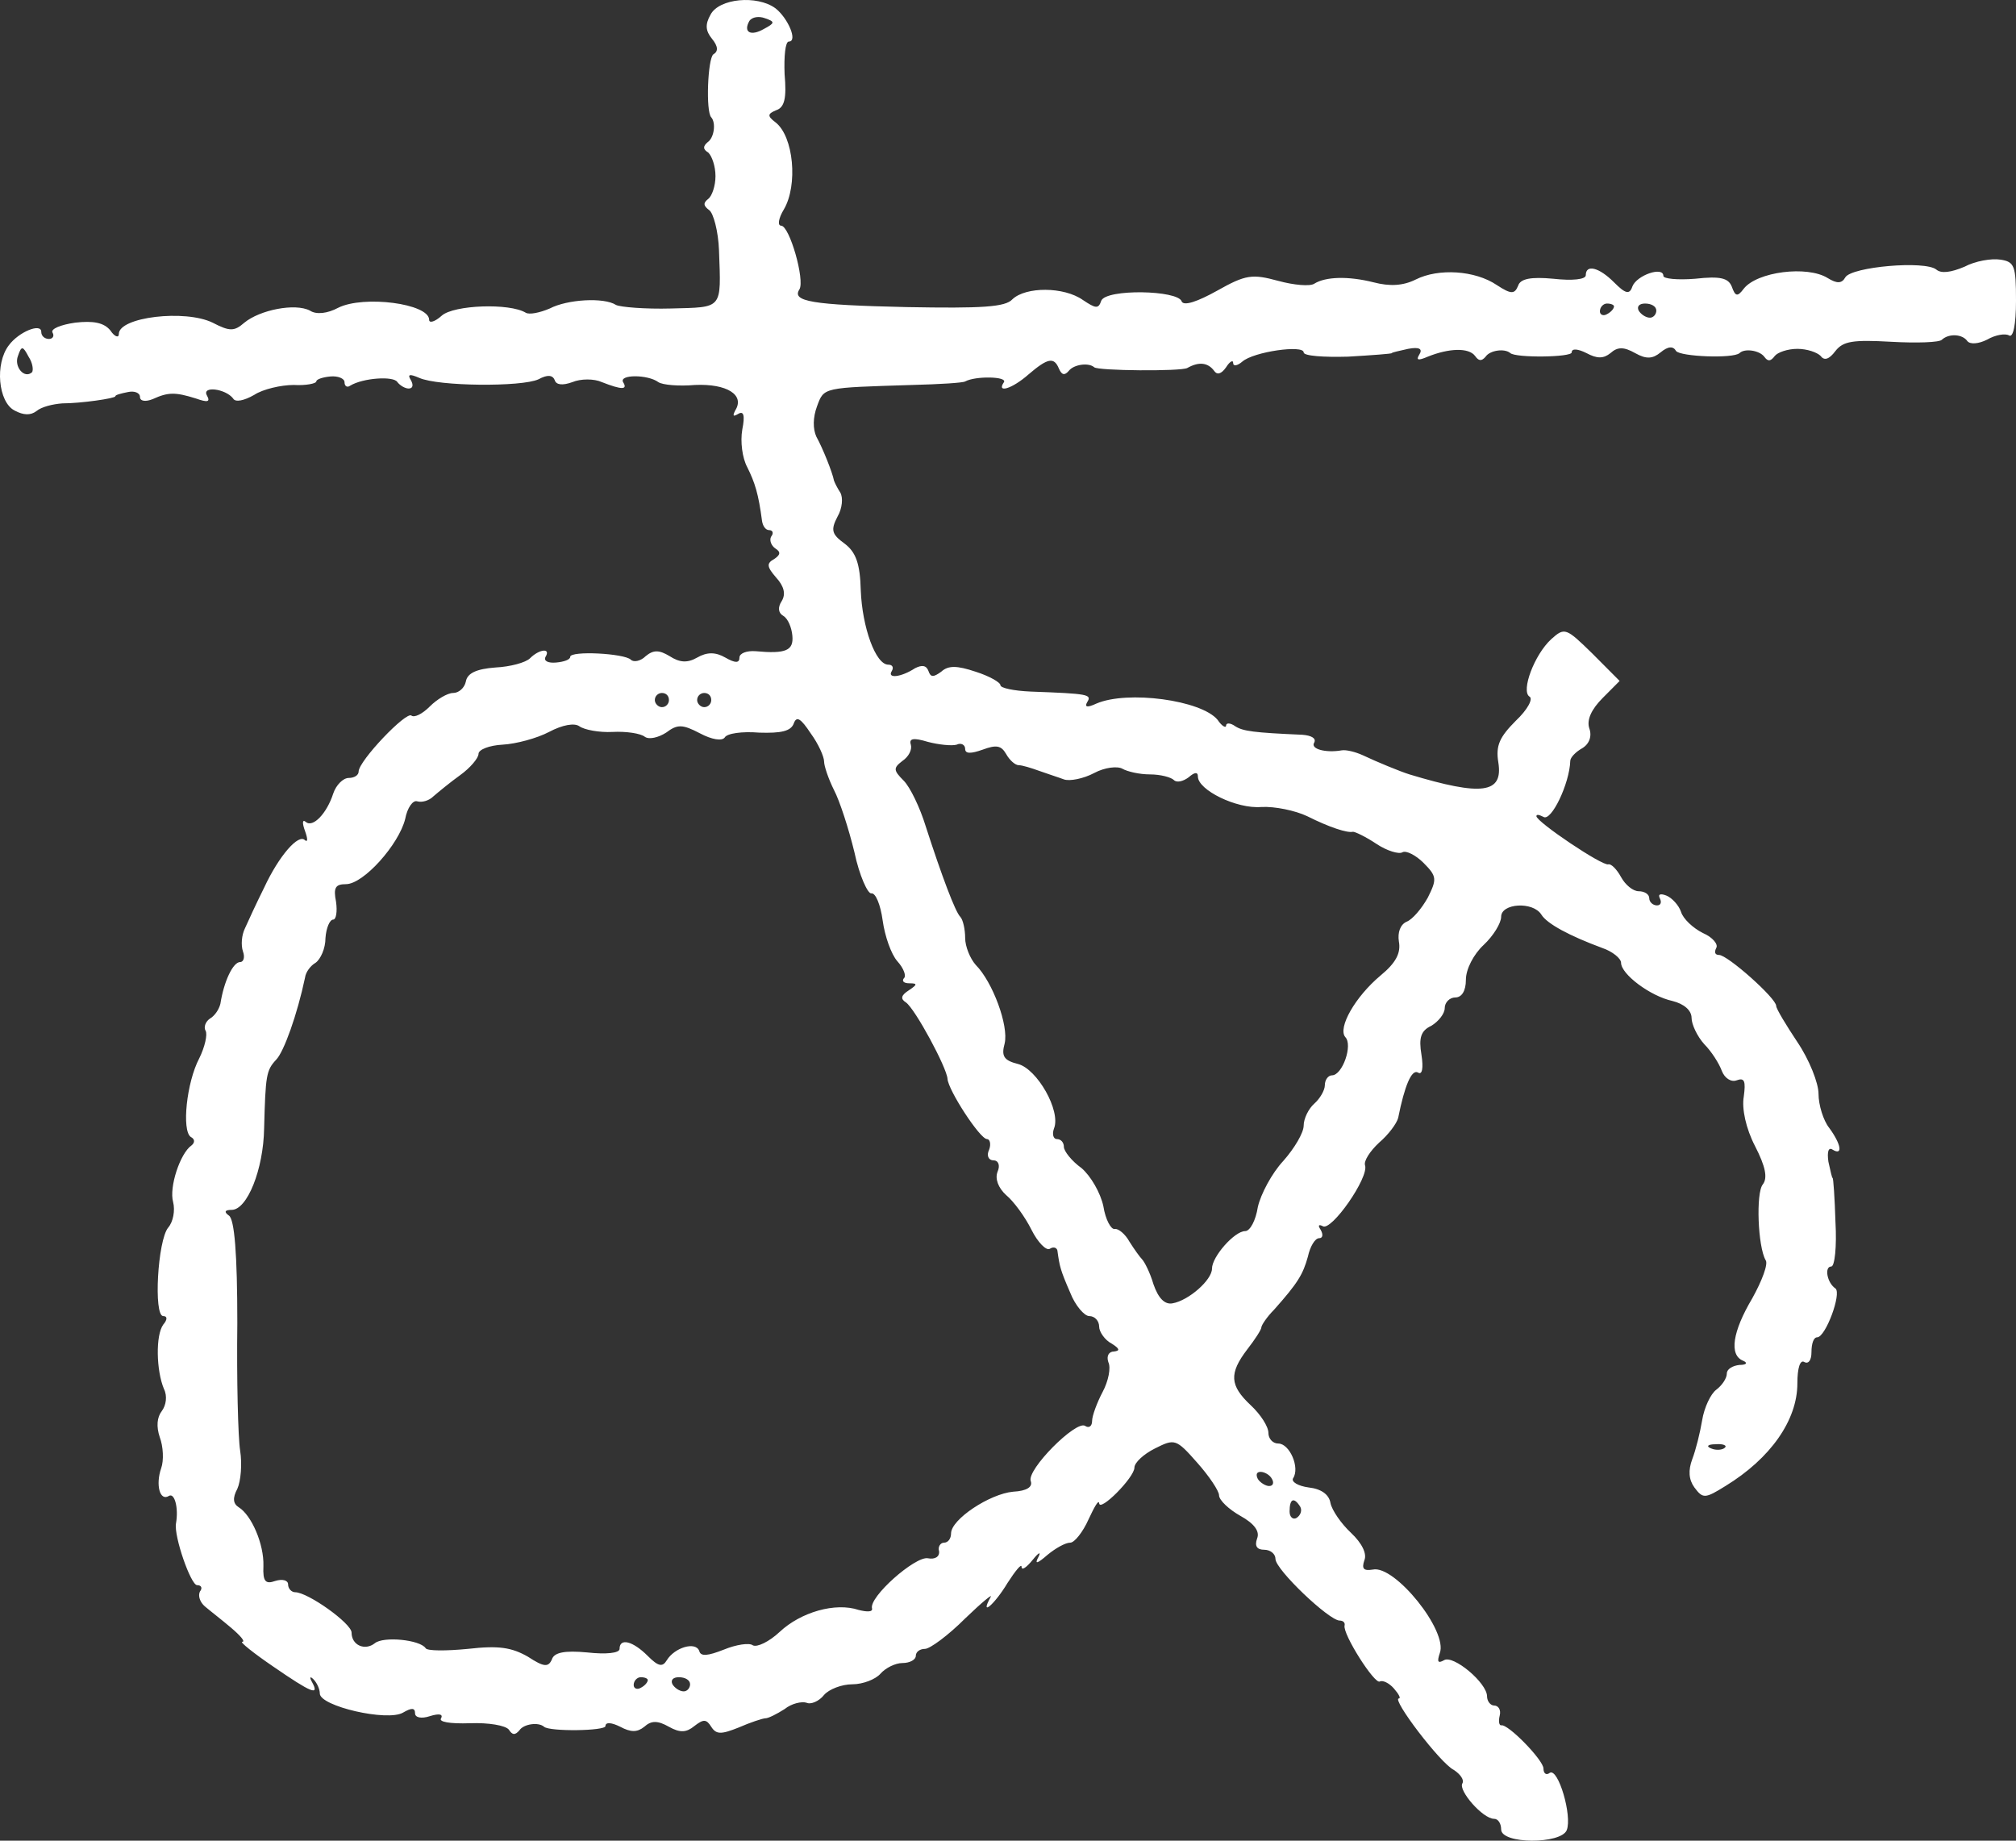 <svg width="92" height="84" viewBox="0 0 92 84" fill="none" xmlns="http://www.w3.org/2000/svg">
    <rect x="0" y="0" width="92" height="84" fill="#333333" stroke="none"/>
    <path d="M32.426 0.668C32.168 1.121 32.201 1.412 32.49 1.767C32.78 2.122 32.78 2.349 32.555 2.478C32.297 2.672 32.201 5.095 32.458 5.354C32.683 5.612 32.587 6.291 32.297 6.485C32.072 6.679 32.072 6.808 32.329 6.969C32.49 7.131 32.651 7.583 32.651 8.036C32.651 8.488 32.49 8.941 32.329 9.07C32.072 9.264 32.104 9.393 32.361 9.587C32.555 9.716 32.78 10.556 32.812 11.429C32.909 14.143 33.005 14.014 30.624 14.078C29.433 14.111 28.306 14.014 28.113 13.917C27.566 13.561 25.892 13.658 25.088 14.078C24.637 14.272 24.154 14.369 23.994 14.272C23.253 13.82 20.711 13.917 20.163 14.402C19.842 14.692 19.584 14.757 19.584 14.595C19.584 13.852 16.591 13.464 15.432 14.046C14.95 14.305 14.435 14.369 14.145 14.175C13.469 13.82 11.86 14.143 11.152 14.725C10.701 15.112 10.508 15.145 9.703 14.725C8.448 14.111 5.423 14.466 5.423 15.242C5.423 15.435 5.23 15.371 5.037 15.08C4.747 14.725 4.264 14.628 3.427 14.725C2.752 14.822 2.301 15.015 2.397 15.177C2.494 15.338 2.397 15.468 2.237 15.468C2.043 15.468 1.883 15.338 1.883 15.145C1.883 14.725 0.853 15.145 0.402 15.759C-0.242 16.599 -0.081 18.344 0.659 18.731C1.078 18.958 1.4 18.958 1.657 18.764C1.883 18.57 2.397 18.441 2.848 18.408C3.685 18.408 5.262 18.182 5.262 18.085C5.262 18.02 5.519 17.956 5.841 17.891C6.131 17.827 6.388 17.924 6.388 18.117C6.388 18.311 6.646 18.344 6.968 18.214C7.676 17.891 7.998 17.891 8.931 18.182C9.478 18.376 9.607 18.344 9.446 18.053C9.188 17.6 10.283 17.73 10.637 18.182C10.733 18.376 11.152 18.279 11.602 18.02C11.989 17.762 12.825 17.568 13.405 17.568C13.952 17.601 14.435 17.503 14.435 17.407C14.435 17.31 14.724 17.213 15.078 17.18C15.432 17.148 15.722 17.277 15.722 17.439C15.722 17.633 15.851 17.697 15.979 17.601C16.559 17.245 17.975 17.148 18.136 17.439C18.265 17.601 18.49 17.73 18.651 17.73C18.844 17.73 18.876 17.568 18.747 17.342C18.586 17.083 18.683 17.051 19.134 17.245C20.003 17.633 23.8 17.665 24.573 17.31C24.991 17.083 25.216 17.116 25.313 17.342C25.377 17.568 25.667 17.601 26.118 17.439C26.504 17.277 27.115 17.277 27.469 17.439C28.371 17.794 28.66 17.794 28.435 17.439C28.242 17.083 29.561 17.083 30.044 17.439C30.237 17.568 30.978 17.633 31.718 17.568C33.166 17.503 34.003 18.02 33.552 18.731C33.424 18.99 33.456 19.022 33.681 18.893C33.939 18.731 34.003 18.958 33.874 19.604C33.778 20.153 33.874 20.896 34.099 21.317C34.453 22.027 34.614 22.544 34.775 23.772C34.808 23.998 34.936 24.192 35.097 24.192C35.258 24.192 35.322 24.322 35.194 24.483C35.097 24.645 35.194 24.903 35.387 25.032C35.644 25.194 35.612 25.323 35.322 25.517C34.968 25.711 35.001 25.873 35.419 26.357C35.773 26.745 35.87 27.101 35.677 27.424C35.483 27.715 35.516 27.973 35.741 28.102C35.966 28.232 36.127 28.651 36.159 29.007C36.224 29.686 35.87 29.847 34.486 29.718C34.067 29.686 33.745 29.815 33.745 30.009C33.745 30.267 33.552 30.267 33.102 30.009C32.651 29.75 32.265 29.75 31.814 30.009C31.364 30.267 31.01 30.235 30.559 29.944C30.076 29.653 29.819 29.653 29.465 29.944C29.24 30.17 28.918 30.235 28.789 30.106C28.499 29.815 26.021 29.686 26.021 29.976C26.021 30.106 25.732 30.203 25.377 30.235C25.023 30.267 24.798 30.17 24.895 29.976C25.152 29.556 24.605 29.621 24.187 30.041C23.994 30.235 23.285 30.429 22.61 30.461C21.741 30.526 21.322 30.72 21.258 31.107C21.193 31.398 20.936 31.624 20.678 31.624C20.421 31.624 19.938 31.915 19.616 32.238C19.262 32.594 18.908 32.755 18.779 32.658C18.554 32.432 16.366 34.726 16.366 35.211C16.366 35.373 16.173 35.502 15.915 35.502C15.658 35.502 15.336 35.825 15.207 36.213C14.917 37.118 14.274 37.796 13.952 37.505C13.791 37.376 13.791 37.57 13.92 37.925C14.048 38.281 14.048 38.442 13.92 38.346C13.63 38.022 12.729 39.056 12.053 40.511C11.699 41.221 11.313 42.062 11.184 42.352C11.023 42.675 10.991 43.128 11.087 43.419C11.184 43.677 11.12 43.903 10.959 43.903C10.637 43.903 10.218 44.776 10.057 45.81C9.993 46.068 9.8 46.359 9.575 46.488C9.382 46.618 9.285 46.876 9.382 47.038C9.478 47.199 9.349 47.781 9.092 48.298C8.513 49.397 8.287 51.594 8.706 51.885C8.899 51.982 8.899 52.143 8.738 52.273C8.223 52.628 7.708 54.179 7.901 54.858C7.998 55.245 7.901 55.762 7.676 56.021C7.193 56.602 7 60.06 7.45 60.06C7.644 60.06 7.644 60.221 7.45 60.448C7.096 60.932 7.129 62.548 7.483 63.388C7.644 63.711 7.579 64.131 7.386 64.39C7.161 64.681 7.129 65.101 7.29 65.585C7.45 66.005 7.483 66.652 7.354 67.007C7.096 67.751 7.29 68.526 7.708 68.267C7.965 68.106 8.159 68.817 8.03 69.528C7.933 70.109 8.706 72.339 8.995 72.339C9.188 72.339 9.253 72.468 9.124 72.63C9.028 72.824 9.124 73.114 9.349 73.308C9.575 73.502 10.122 73.922 10.54 74.278C10.959 74.633 11.216 74.924 11.055 74.924C10.926 74.924 11.57 75.441 12.471 76.055C14.209 77.251 14.595 77.412 14.242 76.766C14.113 76.54 14.145 76.475 14.306 76.637C14.467 76.798 14.595 77.089 14.595 77.283C14.595 77.865 17.685 78.575 18.393 78.155C18.779 77.929 18.941 77.929 18.941 78.188C18.941 78.382 19.23 78.446 19.616 78.317C20.035 78.188 20.228 78.22 20.131 78.414C20.003 78.575 20.517 78.672 21.451 78.64C22.288 78.608 23.06 78.737 23.221 78.931C23.382 79.189 23.511 79.189 23.704 78.963C23.897 78.672 24.573 78.575 24.83 78.802C25.088 79.028 27.63 78.995 27.63 78.769C27.63 78.575 27.92 78.608 28.306 78.802C28.789 79.06 29.079 79.06 29.401 78.802C29.722 78.511 30.012 78.511 30.527 78.802C31.042 79.092 31.332 79.06 31.686 78.769C32.104 78.446 32.233 78.446 32.458 78.802C32.683 79.157 32.909 79.157 33.713 78.834C34.228 78.608 34.808 78.414 34.936 78.414C35.065 78.414 35.451 78.22 35.805 77.994C36.127 77.735 36.578 77.638 36.803 77.703C36.996 77.8 37.382 77.638 37.608 77.347C37.833 77.089 38.412 76.863 38.895 76.863C39.378 76.863 39.957 76.637 40.182 76.378C40.408 76.12 40.858 75.893 41.18 75.893C41.534 75.893 41.792 75.732 41.792 75.57C41.792 75.376 41.985 75.247 42.21 75.247C42.435 75.247 43.272 74.633 44.045 73.858C44.817 73.114 45.332 72.694 45.203 72.888C44.688 73.825 45.396 73.211 45.976 72.242C46.33 71.693 46.619 71.337 46.619 71.499C46.619 71.693 46.845 71.531 47.134 71.176C47.392 70.853 47.521 70.788 47.392 71.046C47.199 71.402 47.328 71.37 47.81 70.95C48.164 70.659 48.615 70.4 48.84 70.4C49.033 70.4 49.419 69.915 49.677 69.334C49.934 68.784 50.128 68.429 50.16 68.591C50.16 69.043 51.769 67.427 51.769 66.975C51.769 66.749 52.187 66.361 52.702 66.103C53.603 65.65 53.668 65.65 54.633 66.749C55.181 67.363 55.631 68.041 55.631 68.235C55.631 68.461 56.082 68.881 56.597 69.172C57.24 69.528 57.498 69.883 57.369 70.206C57.24 70.562 57.369 70.723 57.691 70.723C57.981 70.723 58.206 70.917 58.206 71.143C58.206 71.628 60.652 73.955 61.135 73.955C61.296 73.955 61.392 74.052 61.36 74.181C61.264 74.569 62.744 76.895 62.969 76.734C63.098 76.669 63.388 76.798 63.613 77.057C63.838 77.315 63.935 77.509 63.838 77.509C63.484 77.509 65.737 80.482 66.349 80.773C66.638 80.966 66.832 81.225 66.735 81.387C66.542 81.71 67.668 83.002 68.183 83.002C68.376 83.002 68.505 83.228 68.505 83.487C68.505 84.165 71.241 84.165 71.498 83.519C71.756 82.873 71.112 80.676 70.726 80.902C70.565 81.031 70.436 80.934 70.436 80.708C70.436 80.32 68.795 78.64 68.505 78.737C68.409 78.737 68.376 78.543 68.441 78.284C68.505 78.026 68.376 77.832 68.183 77.832C68.022 77.832 67.861 77.638 67.861 77.412C67.861 76.798 66.317 75.506 65.898 75.764C65.609 75.926 65.576 75.829 65.705 75.441C66.091 74.439 63.645 71.402 62.647 71.628C62.229 71.693 62.133 71.596 62.261 71.208C62.39 70.917 62.165 70.432 61.65 69.948C61.199 69.528 60.781 68.914 60.716 68.591C60.652 68.203 60.298 67.944 59.719 67.88C59.236 67.815 58.914 67.621 59.011 67.46C59.332 66.975 58.85 65.876 58.335 65.876C58.077 65.876 57.884 65.65 57.884 65.392C57.884 65.101 57.53 64.552 57.08 64.131C56.114 63.227 56.082 62.677 56.919 61.579C57.273 61.126 57.562 60.674 57.562 60.577C57.562 60.48 57.82 60.092 58.142 59.769C59.236 58.541 59.461 58.153 59.686 57.346C59.783 56.893 60.008 56.505 60.201 56.505C60.362 56.505 60.395 56.344 60.266 56.118C60.137 55.924 60.169 55.859 60.362 55.956C60.748 56.215 62.486 53.727 62.293 53.177C62.229 52.983 62.519 52.531 62.937 52.143C63.355 51.788 63.742 51.271 63.806 51.012C64.096 49.558 64.418 48.783 64.707 48.944C64.9 49.074 64.965 48.75 64.868 48.136C64.74 47.361 64.836 47.038 65.319 46.812C65.641 46.618 65.93 46.262 65.93 46.004C65.93 45.745 66.156 45.519 66.413 45.519C66.703 45.519 66.896 45.228 66.896 44.711C66.896 44.227 67.25 43.548 67.701 43.128C68.151 42.708 68.505 42.126 68.505 41.835C68.505 41.221 69.953 41.124 70.34 41.738C70.597 42.158 71.627 42.708 73.108 43.257C73.59 43.419 73.977 43.742 73.977 43.936C73.977 44.453 75.296 45.454 76.326 45.681C76.841 45.81 77.195 46.101 77.195 46.456C77.195 46.747 77.453 47.296 77.774 47.652C78.096 47.975 78.45 48.524 78.579 48.88C78.708 49.203 78.997 49.397 79.255 49.3C79.609 49.17 79.673 49.332 79.577 50.043C79.48 50.592 79.673 51.497 80.092 52.305C80.574 53.242 80.671 53.759 80.446 54.05C80.124 54.437 80.22 56.893 80.574 57.507C80.703 57.669 80.413 58.444 79.963 59.252C79.062 60.771 78.901 61.837 79.544 62.096C79.77 62.193 79.705 62.289 79.384 62.289C79.062 62.322 78.804 62.483 78.804 62.677C78.804 62.904 78.579 63.227 78.322 63.42C78.064 63.614 77.774 64.228 77.678 64.81C77.581 65.392 77.388 66.167 77.227 66.587C77.034 67.104 77.066 67.524 77.324 67.88C77.71 68.397 77.806 68.397 78.74 67.815C80.8 66.555 82.023 64.81 82.023 63.13C82.023 62.419 82.151 62.031 82.345 62.16C82.538 62.257 82.666 62.063 82.666 61.708C82.666 61.32 82.763 61.029 82.924 61.029C83.31 61.029 84.05 59.026 83.761 58.8C83.374 58.541 83.246 57.798 83.568 57.798C83.728 57.798 83.825 56.893 83.761 55.762C83.728 54.664 83.664 53.759 83.632 53.759C83.6 53.759 83.535 53.436 83.439 53.016C83.374 52.563 83.439 52.337 83.632 52.466C84.115 52.757 84.018 52.208 83.471 51.465C83.213 51.142 82.988 50.431 82.988 49.914C82.988 49.429 82.57 48.363 82.023 47.555C81.508 46.779 81.057 46.036 81.057 45.907C81.057 45.551 78.836 43.58 78.45 43.58C78.257 43.58 78.225 43.451 78.322 43.257C78.418 43.096 78.16 42.772 77.71 42.578C77.259 42.352 76.809 41.932 76.712 41.609C76.616 41.318 76.294 40.963 76.036 40.866C75.779 40.769 75.65 40.801 75.747 40.995C75.843 41.189 75.779 41.318 75.618 41.318C75.425 41.318 75.264 41.157 75.264 40.995C75.264 40.801 75.039 40.672 74.781 40.672C74.524 40.672 74.17 40.381 73.977 40.026C73.783 39.67 73.526 39.412 73.397 39.444C73.14 39.541 70.114 37.505 70.114 37.247C70.114 37.15 70.243 37.182 70.436 37.279C70.79 37.505 71.627 35.76 71.659 34.726C71.659 34.565 71.917 34.306 72.206 34.145C72.528 33.951 72.657 33.596 72.528 33.24C72.399 32.852 72.625 32.368 73.14 31.851L73.912 31.075L72.657 29.815C71.466 28.651 71.402 28.619 70.79 29.169C70.018 29.879 69.406 31.527 69.793 31.786C69.986 31.883 69.696 32.4 69.181 32.885C68.441 33.628 68.248 34.016 68.376 34.791C68.602 36.213 67.636 36.342 64.321 35.34C63.903 35.211 62.808 34.759 62.197 34.468C61.843 34.306 61.424 34.209 61.231 34.242C60.491 34.371 59.783 34.177 59.976 33.886C60.073 33.692 59.847 33.563 59.429 33.531C57.208 33.434 56.725 33.369 56.371 33.143C56.146 32.981 55.953 32.981 55.953 33.111C55.953 33.24 55.76 33.143 55.567 32.852C54.827 31.948 51.447 31.495 50.031 32.109C49.613 32.303 49.484 32.271 49.613 32.044C49.838 31.689 49.677 31.657 47.038 31.56C46.265 31.527 45.654 31.398 45.654 31.269C45.654 31.14 45.139 30.849 44.527 30.655C43.658 30.364 43.272 30.364 42.95 30.655C42.596 30.913 42.468 30.913 42.371 30.623C42.275 30.364 42.081 30.332 41.76 30.493C41.116 30.913 40.472 30.978 40.697 30.623C40.794 30.461 40.73 30.332 40.536 30.332C39.957 30.332 39.346 28.619 39.281 26.939C39.249 25.711 39.056 25.194 38.541 24.806C37.962 24.386 37.897 24.192 38.219 23.578C38.444 23.191 38.477 22.706 38.348 22.48C38.219 22.286 38.09 22.027 38.058 21.93C37.994 21.575 37.543 20.444 37.254 19.927C37.093 19.572 37.093 19.055 37.286 18.538C37.608 17.665 37.543 17.697 41.631 17.568C42.886 17.536 43.948 17.471 44.045 17.407C44.527 17.148 45.976 17.18 45.815 17.439C45.461 17.956 46.169 17.762 46.941 17.083C47.81 16.34 48.1 16.276 48.325 16.825C48.454 17.116 48.583 17.148 48.776 16.922C49.001 16.631 49.677 16.534 49.934 16.76C50.095 16.922 53.893 16.954 54.183 16.793C54.698 16.502 55.116 16.534 55.406 16.922C55.535 17.116 55.728 17.083 55.953 16.76C56.114 16.502 56.275 16.405 56.275 16.566C56.275 16.728 56.468 16.696 56.693 16.502C57.208 16.049 59.493 15.726 59.493 16.082C59.493 16.243 60.395 16.308 61.521 16.276C62.615 16.211 63.516 16.146 63.516 16.114C63.516 16.082 63.838 16.017 64.257 15.92C64.772 15.823 64.933 15.92 64.772 16.179C64.611 16.437 64.707 16.47 65.158 16.276C66.123 15.888 67.025 15.855 67.314 16.243C67.475 16.47 67.604 16.502 67.797 16.276C67.99 15.985 68.666 15.888 68.924 16.114C69.181 16.34 71.724 16.308 71.724 16.082C71.724 15.888 72.013 15.92 72.399 16.114C72.882 16.373 73.172 16.373 73.494 16.114C73.816 15.823 74.105 15.823 74.62 16.114C75.135 16.405 75.425 16.373 75.779 16.082C76.133 15.791 76.358 15.791 76.487 16.017C76.68 16.276 79.094 16.373 79.384 16.114C79.609 15.888 80.285 15.985 80.51 16.276C80.671 16.502 80.8 16.502 80.993 16.243C81.121 16.082 81.572 15.92 82.023 15.92C82.473 15.92 82.924 16.082 83.085 16.243C83.246 16.47 83.471 16.405 83.761 16.017C84.115 15.565 84.565 15.5 86.303 15.597C87.462 15.662 88.524 15.629 88.621 15.5C88.942 15.209 89.554 15.242 89.779 15.565C89.908 15.726 90.294 15.694 90.68 15.5C91.067 15.274 91.517 15.209 91.678 15.306C91.871 15.435 92 14.822 92 13.723C92 12.139 91.936 11.946 91.292 11.849C90.874 11.784 90.133 11.913 89.65 12.172C89.039 12.43 88.588 12.495 88.363 12.301C87.848 11.881 84.501 12.172 84.211 12.656C84.05 12.947 83.825 12.947 83.407 12.689C82.473 12.107 80.188 12.398 79.577 13.174C79.287 13.561 79.19 13.529 79.029 13.077C78.869 12.689 78.515 12.592 77.356 12.721C76.551 12.786 75.908 12.721 75.908 12.592C75.908 12.139 74.685 12.56 74.492 13.077C74.363 13.464 74.17 13.4 73.655 12.883C72.979 12.204 72.367 12.043 72.367 12.56C72.367 12.754 71.756 12.818 70.887 12.721C69.857 12.624 69.374 12.721 69.278 13.044C69.117 13.432 68.956 13.432 68.312 13.012C67.314 12.333 65.641 12.236 64.611 12.754C64.031 13.044 63.42 13.077 62.68 12.883C61.521 12.592 60.491 12.624 59.976 12.947C59.783 13.077 59.043 13.012 58.335 12.818C57.144 12.495 56.854 12.527 55.535 13.271C54.666 13.755 54.022 13.981 53.925 13.755C53.764 13.238 50.482 13.174 50.256 13.723C50.128 14.111 49.999 14.078 49.419 13.691C48.55 13.077 46.812 13.077 46.201 13.658C45.879 14.014 44.817 14.078 41.373 14.014C37.028 13.917 36.127 13.755 36.481 13.206C36.739 12.786 36.031 10.298 35.644 10.298C35.483 10.298 35.516 9.975 35.773 9.554C36.417 8.456 36.224 6.226 35.387 5.58C35.001 5.289 35.033 5.192 35.419 5.031C35.805 4.901 35.902 4.481 35.805 3.383C35.773 2.575 35.837 1.896 35.998 1.896C36.417 1.896 35.966 0.83 35.387 0.378C34.55 -0.236 32.812 -0.075 32.426 0.668ZM34.872 1.315C34.26 1.67 33.906 1.476 34.196 0.959C34.325 0.765 34.647 0.733 34.904 0.83C35.387 0.991 35.355 1.056 34.872 1.315ZM73.655 13.981C73.655 14.078 73.526 14.24 73.333 14.337C73.172 14.434 73.011 14.369 73.011 14.208C73.011 14.014 73.172 13.852 73.333 13.852C73.526 13.852 73.655 13.917 73.655 13.981ZM75.586 14.175C75.586 14.337 75.457 14.498 75.296 14.498C75.103 14.498 74.878 14.337 74.781 14.175C74.685 13.981 74.813 13.852 75.071 13.852C75.361 13.852 75.586 13.981 75.586 14.175ZM1.464 16.986C1.11 17.31 0.627 16.728 0.82 16.243C0.981 15.759 1.046 15.791 1.303 16.276C1.496 16.566 1.528 16.89 1.464 16.986ZM30.527 31.948C30.527 32.109 30.398 32.271 30.205 32.271C30.044 32.271 29.883 32.109 29.883 31.948C29.883 31.754 30.044 31.624 30.205 31.624C30.398 31.624 30.527 31.754 30.527 31.948ZM32.458 31.948C32.458 32.109 32.329 32.271 32.136 32.271C31.975 32.271 31.814 32.109 31.814 31.948C31.814 31.754 31.975 31.624 32.136 31.624C32.329 31.624 32.458 31.754 32.458 31.948ZM37.608 34.759C37.608 34.953 37.801 35.534 38.058 36.051C38.316 36.536 38.734 37.828 38.992 38.895C39.217 39.961 39.603 40.801 39.764 40.769C39.957 40.737 40.182 41.286 40.279 41.997C40.376 42.708 40.665 43.548 40.955 43.871C41.245 44.194 41.373 44.55 41.245 44.647C41.148 44.776 41.245 44.873 41.502 44.873C41.888 44.873 41.856 44.937 41.47 45.196C41.116 45.422 41.084 45.584 41.341 45.745C41.76 46.036 43.208 48.718 43.24 49.235C43.272 49.752 44.721 51.982 45.042 51.982C45.171 51.982 45.236 52.208 45.139 52.466C45.01 52.725 45.107 52.951 45.332 52.951C45.557 52.951 45.654 53.177 45.525 53.468C45.396 53.791 45.557 54.211 45.911 54.534C46.265 54.825 46.78 55.536 47.07 56.118C47.36 56.699 47.746 57.087 47.907 56.99C48.1 56.861 48.261 56.958 48.261 57.119C48.357 57.798 48.39 57.96 48.84 58.994C49.066 59.575 49.484 60.06 49.709 60.06C49.967 60.06 50.16 60.286 50.16 60.545C50.16 60.771 50.417 61.159 50.739 61.32C51.093 61.546 51.125 61.643 50.836 61.676C50.61 61.676 50.482 61.87 50.578 62.16C50.707 62.419 50.578 63.033 50.321 63.517C50.063 64.002 49.838 64.616 49.838 64.842C49.838 65.069 49.709 65.198 49.516 65.069C49.098 64.81 46.845 67.072 47.038 67.589C47.134 67.847 46.877 68.041 46.233 68.074C45.171 68.171 43.401 69.334 43.401 69.98C43.401 70.206 43.272 70.4 43.079 70.4C42.918 70.4 42.789 70.594 42.854 70.788C42.886 71.046 42.661 71.176 42.339 71.111C41.76 71.014 39.635 72.888 39.796 73.405C39.828 73.567 39.571 73.567 39.185 73.47C38.123 73.114 36.546 73.567 35.58 74.472C35.097 74.924 34.55 75.183 34.357 75.085C34.196 74.956 33.585 75.053 33.037 75.279C32.297 75.57 31.975 75.603 31.911 75.344C31.75 74.892 30.785 75.183 30.43 75.764C30.237 76.087 30.044 76.055 29.561 75.57C28.886 74.892 28.274 74.73 28.274 75.247C28.274 75.441 27.663 75.506 26.794 75.409C25.764 75.312 25.281 75.409 25.184 75.732C25.023 76.087 24.83 76.087 24.09 75.603C23.35 75.183 22.77 75.085 21.354 75.247C20.357 75.344 19.488 75.344 19.423 75.215C19.166 74.827 17.492 74.665 17.106 74.989C16.655 75.344 16.044 75.085 16.044 74.504C16.044 74.084 14.048 72.662 13.469 72.662C13.308 72.662 13.147 72.501 13.147 72.307C13.147 72.113 12.89 72.048 12.568 72.145C12.117 72.307 11.989 72.177 12.021 71.466C12.053 70.465 11.474 69.14 10.894 68.784C10.637 68.623 10.605 68.364 10.83 67.944C10.991 67.589 11.055 66.813 10.959 66.199C10.862 65.585 10.798 62.968 10.83 60.383C10.83 57.216 10.701 55.633 10.444 55.471C10.218 55.31 10.251 55.213 10.572 55.213C11.28 55.213 12.021 53.371 12.053 51.497C12.117 49.074 12.149 48.847 12.6 48.363C12.954 48.007 13.566 46.294 13.92 44.614C13.952 44.356 14.177 44.065 14.402 43.936C14.628 43.774 14.853 43.289 14.853 42.805C14.885 42.352 15.046 41.965 15.207 41.965C15.336 41.965 15.4 41.609 15.336 41.157C15.207 40.511 15.304 40.349 15.786 40.349C16.591 40.349 18.2 38.539 18.49 37.376C18.586 36.859 18.844 36.504 19.037 36.568C19.262 36.633 19.584 36.536 19.777 36.342C20.003 36.148 20.55 35.696 21 35.373C21.451 35.05 21.837 34.597 21.837 34.403C21.837 34.209 22.32 34.016 22.931 33.983C23.543 33.951 24.508 33.692 25.056 33.402C25.667 33.078 26.214 32.981 26.439 33.143C26.665 33.305 27.341 33.434 27.952 33.402C28.564 33.369 29.24 33.466 29.433 33.628C29.626 33.757 30.044 33.66 30.398 33.434C30.913 33.046 31.139 33.046 31.943 33.466C32.49 33.757 32.941 33.822 33.07 33.66C33.166 33.466 33.874 33.369 34.647 33.434C35.644 33.466 36.095 33.369 36.224 33.014C36.352 32.658 36.546 32.788 36.996 33.466C37.35 33.951 37.608 34.532 37.608 34.759ZM43.658 33.983C43.852 33.886 44.045 33.983 44.045 34.177C44.045 34.403 44.302 34.403 44.849 34.209C45.461 33.983 45.686 34.016 45.911 34.403C46.072 34.694 46.33 34.92 46.491 34.92C46.652 34.92 47.07 35.05 47.424 35.179C47.778 35.308 48.293 35.47 48.55 35.567C48.808 35.663 49.452 35.534 49.934 35.276C50.417 35.017 50.996 34.953 51.222 35.082C51.447 35.211 51.994 35.34 52.477 35.34C52.96 35.34 53.443 35.47 53.571 35.599C53.7 35.728 53.99 35.663 54.247 35.47C54.505 35.243 54.666 35.211 54.666 35.437C54.666 36.051 56.436 36.924 57.562 36.827C58.174 36.794 59.107 36.988 59.654 37.247C60.684 37.764 61.489 38.022 61.746 37.958C61.843 37.958 62.326 38.184 62.808 38.507C63.291 38.83 63.838 38.992 63.999 38.895C64.16 38.798 64.611 39.024 64.965 39.38C65.576 39.993 65.576 40.123 65.158 40.963C64.868 41.48 64.45 41.965 64.192 42.062C63.903 42.191 63.774 42.546 63.838 42.966C63.935 43.483 63.709 43.936 63.002 44.517C61.843 45.487 61.038 46.908 61.392 47.328C61.746 47.684 61.264 49.074 60.781 49.074C60.62 49.074 60.459 49.267 60.459 49.526C60.459 49.752 60.234 50.14 59.976 50.366C59.719 50.592 59.493 51.045 59.493 51.368C59.493 51.691 59.075 52.402 58.56 52.983C58.045 53.533 57.53 54.502 57.401 55.084C57.305 55.698 57.047 56.182 56.822 56.182C56.339 56.182 55.309 57.346 55.309 57.895C55.309 58.412 54.247 59.349 53.507 59.478C53.153 59.543 52.863 59.252 52.638 58.606C52.477 58.056 52.22 57.572 52.123 57.475C52.026 57.378 51.769 57.023 51.544 56.667C51.351 56.312 51.029 56.053 50.868 56.085C50.707 56.118 50.449 55.665 50.353 55.051C50.224 54.437 49.773 53.662 49.355 53.306C48.904 52.983 48.55 52.531 48.55 52.337C48.55 52.143 48.422 51.982 48.229 51.982C48.068 51.982 48.003 51.755 48.1 51.497C48.422 50.689 47.328 48.783 46.459 48.556C45.815 48.395 45.686 48.201 45.847 47.619C46.04 46.812 45.3 44.808 44.527 44.033C44.27 43.742 44.045 43.193 44.045 42.805C44.045 42.417 43.948 41.965 43.819 41.835C43.594 41.609 42.983 39.993 42.242 37.699C41.985 36.859 41.534 35.922 41.245 35.631C40.762 35.147 40.762 35.05 41.18 34.726C41.47 34.532 41.631 34.209 41.566 33.983C41.47 33.692 41.695 33.66 42.339 33.854C42.822 33.983 43.433 34.048 43.658 33.983ZM78.708 66.07C78.611 66.167 78.322 66.199 78.096 66.103C77.839 66.005 77.935 65.909 78.289 65.909C78.643 65.876 78.836 65.973 78.708 66.07ZM58.045 67.492C58.142 67.653 58.109 67.815 57.916 67.815C57.755 67.815 57.498 67.653 57.401 67.492C57.305 67.298 57.337 67.169 57.53 67.169C57.691 67.169 57.949 67.298 58.045 67.492ZM59.332 68.752C59.429 68.914 59.365 69.14 59.172 69.269C59.011 69.366 58.85 69.237 58.85 68.978C58.85 68.397 59.043 68.3 59.332 68.752ZM29.561 76.669C29.561 76.766 29.433 76.927 29.24 77.024C29.079 77.121 28.918 77.057 28.918 76.895C28.918 76.701 29.079 76.54 29.24 76.54C29.433 76.54 29.561 76.604 29.561 76.669ZM31.492 76.863C31.492 77.024 31.364 77.186 31.203 77.186C31.01 77.186 30.785 77.024 30.688 76.863C30.591 76.669 30.72 76.54 30.978 76.54C31.267 76.54 31.492 76.669 31.492 76.863Z"
          fill="white"/>
</svg>
